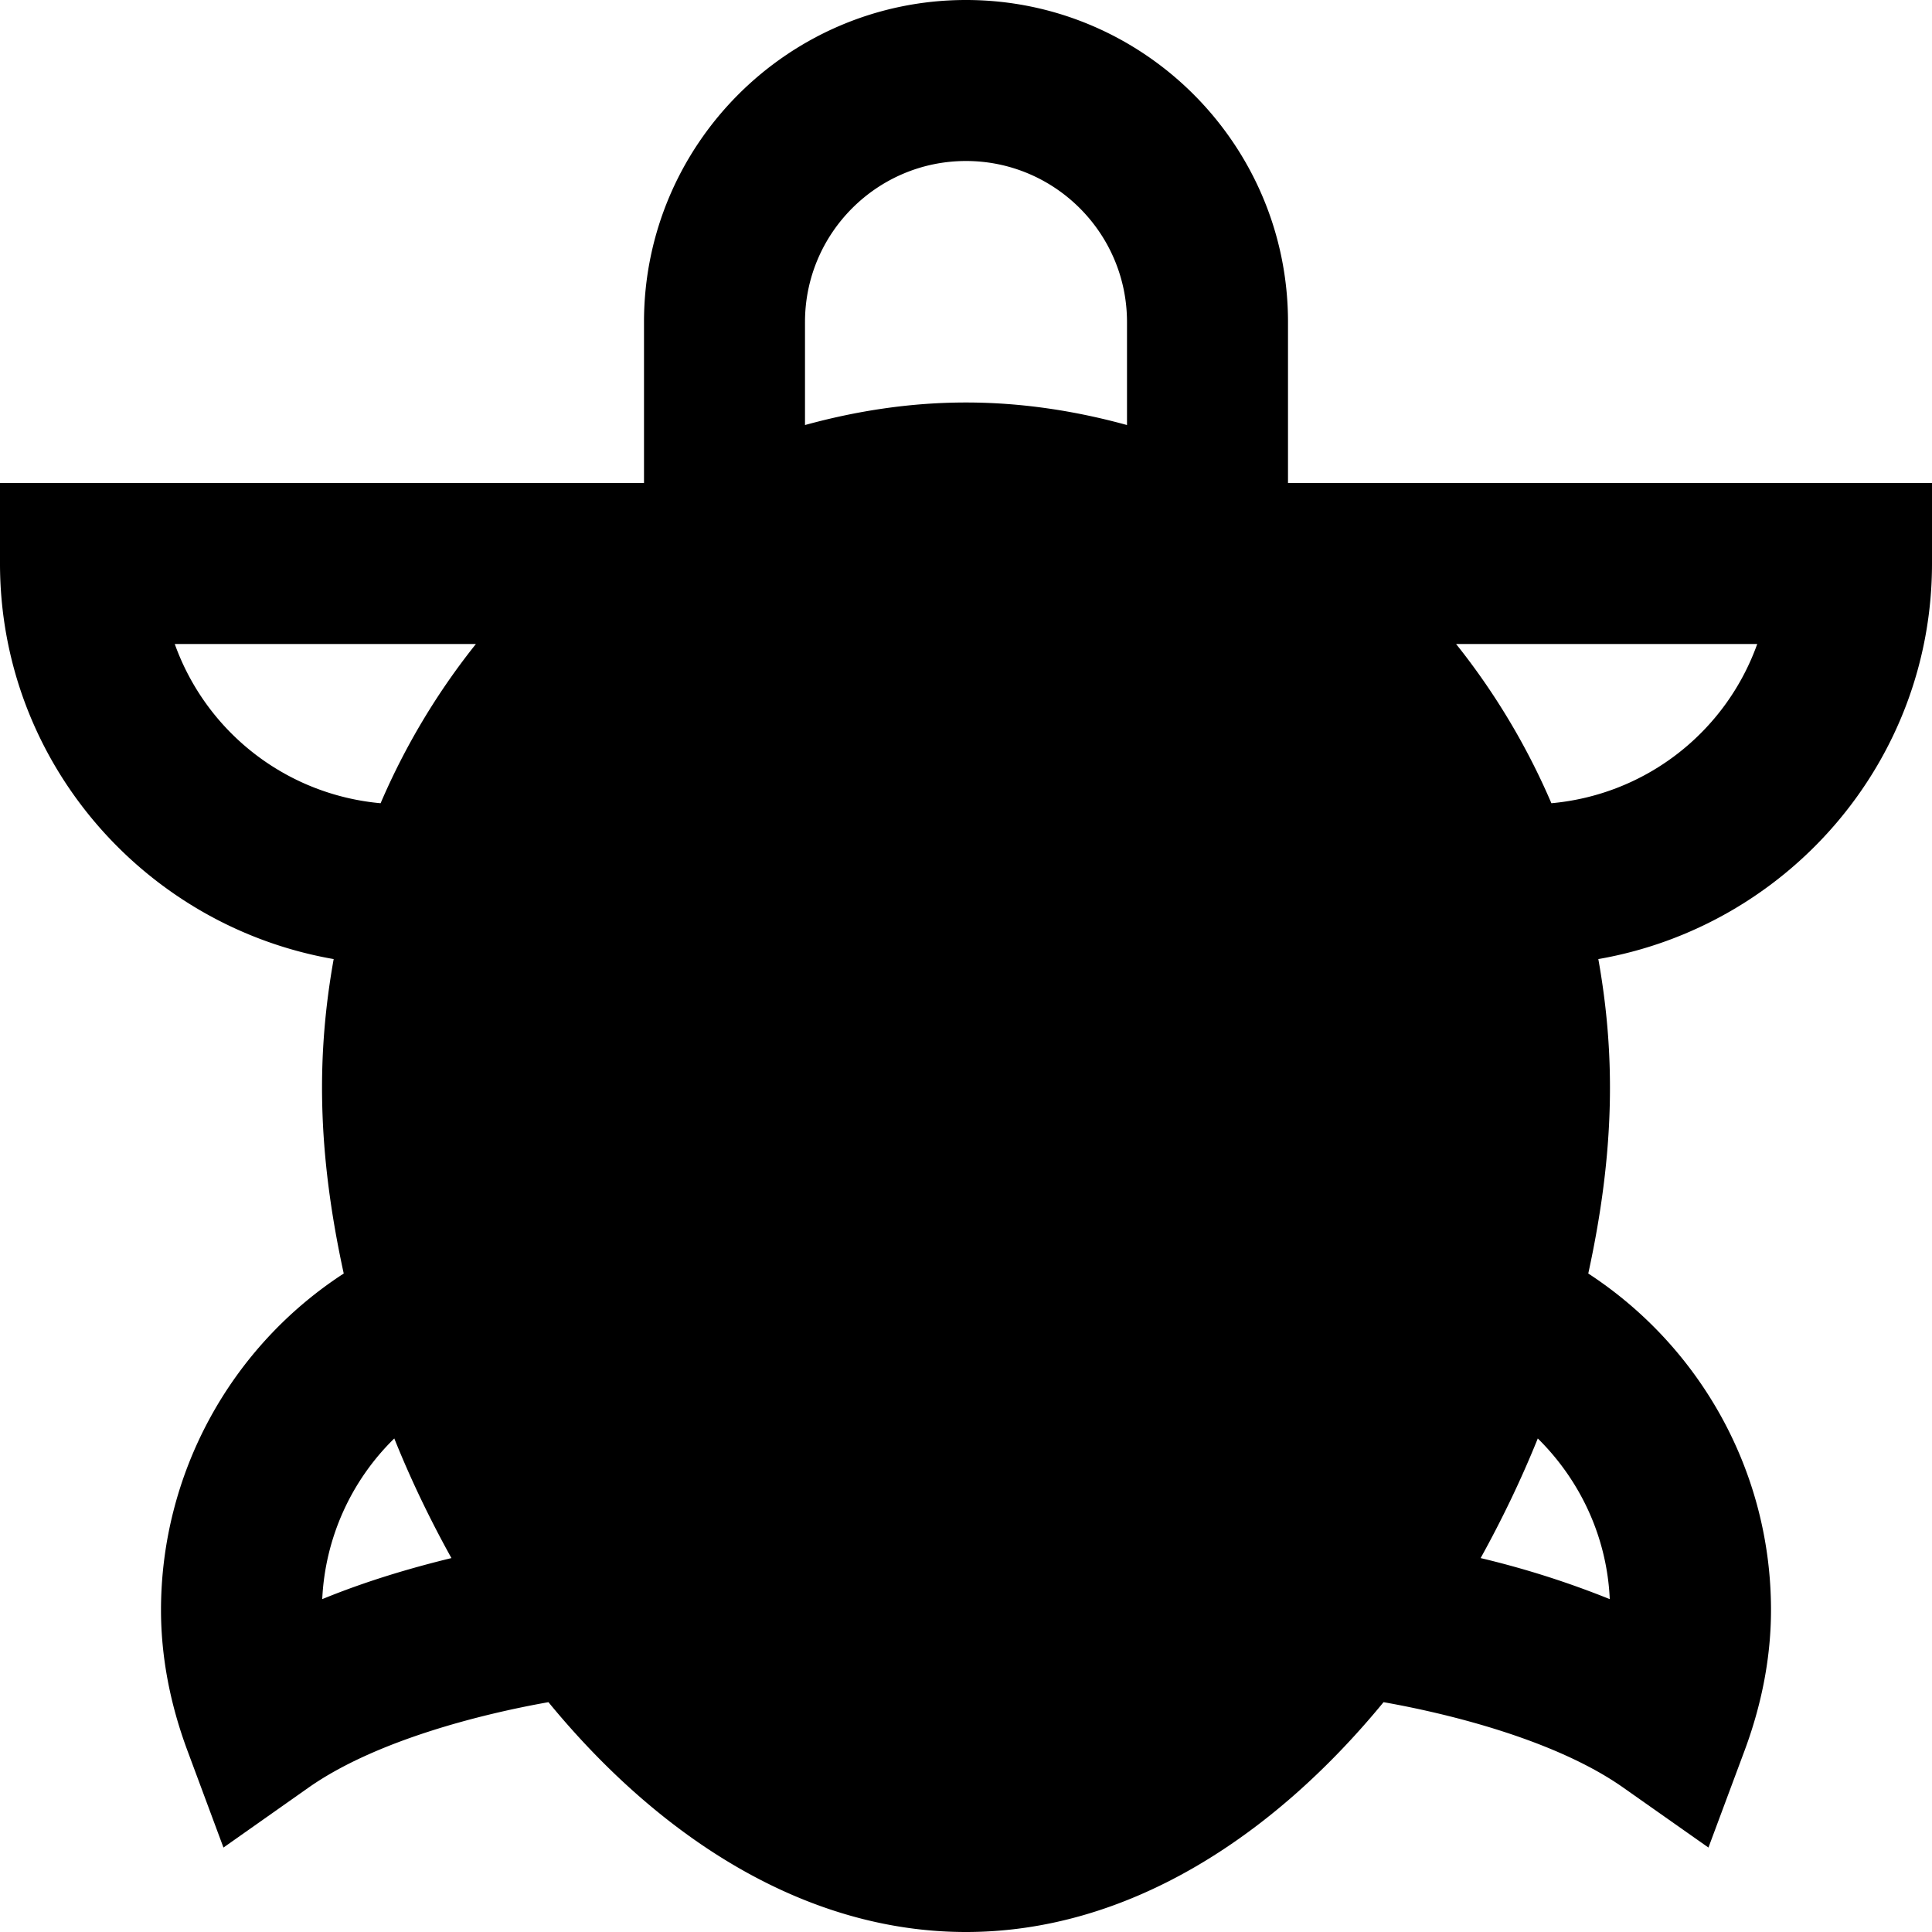 <svg id="nc_icon" xmlns="http://www.w3.org/2000/svg" xml:space="preserve" viewBox="0 0 24 24"><path fill="currentColor" d="M16 6V4c0-2.206-1.794-4-4-4S8 1.794 8 4v2H0v1c0 2.464 1.796 4.505 4.145 4.914-.21 1.176-.21 2.369.125 3.906A4.989 4.989 0 0 0 2 20c0 .572.11 1.156.324 1.735l.452 1.216 1.06-.747c.834-.585 2.151-.913 2.977-1.059C8.208 22.845 10.016 24 12 24s3.792-1.156 5.187-2.855c.826.146 2.143.474 2.976 1.06l1.06.746.453-1.216C21.89 21.156 22 20.572 22 20c0-1.71-.872-3.267-2.27-4.18.335-1.536.335-2.729.125-3.906C22.205 11.505 24 9.464 24 7V6h-8zm-4-4c1.103 0 2 .897 2 2v1.28c-.64-.176-1.308-.28-2-.28s-1.36.104-2 .28V4c0-1.103.897-2 2-2zM2.17 8h3.742a8.602 8.602 0 0 0-1.184 1.978A3.002 3.002 0 0 1 2.171 8zm1.833 11.865a2.988 2.988 0 0 1 .895-1.996c.205.511.444 1.007.71 1.486-.494.12-1.054.284-1.605.51zm15.994 0a11.261 11.261 0 0 0-1.604-.51c.265-.479.504-.975.71-1.486.53.523.86 1.229.894 1.996zm-.725-9.887A8.602 8.602 0 0 0 18.088 8h3.741a3.002 3.002 0 0 1-2.557 1.978z" class="nc-icon-wrapper"/></svg>
